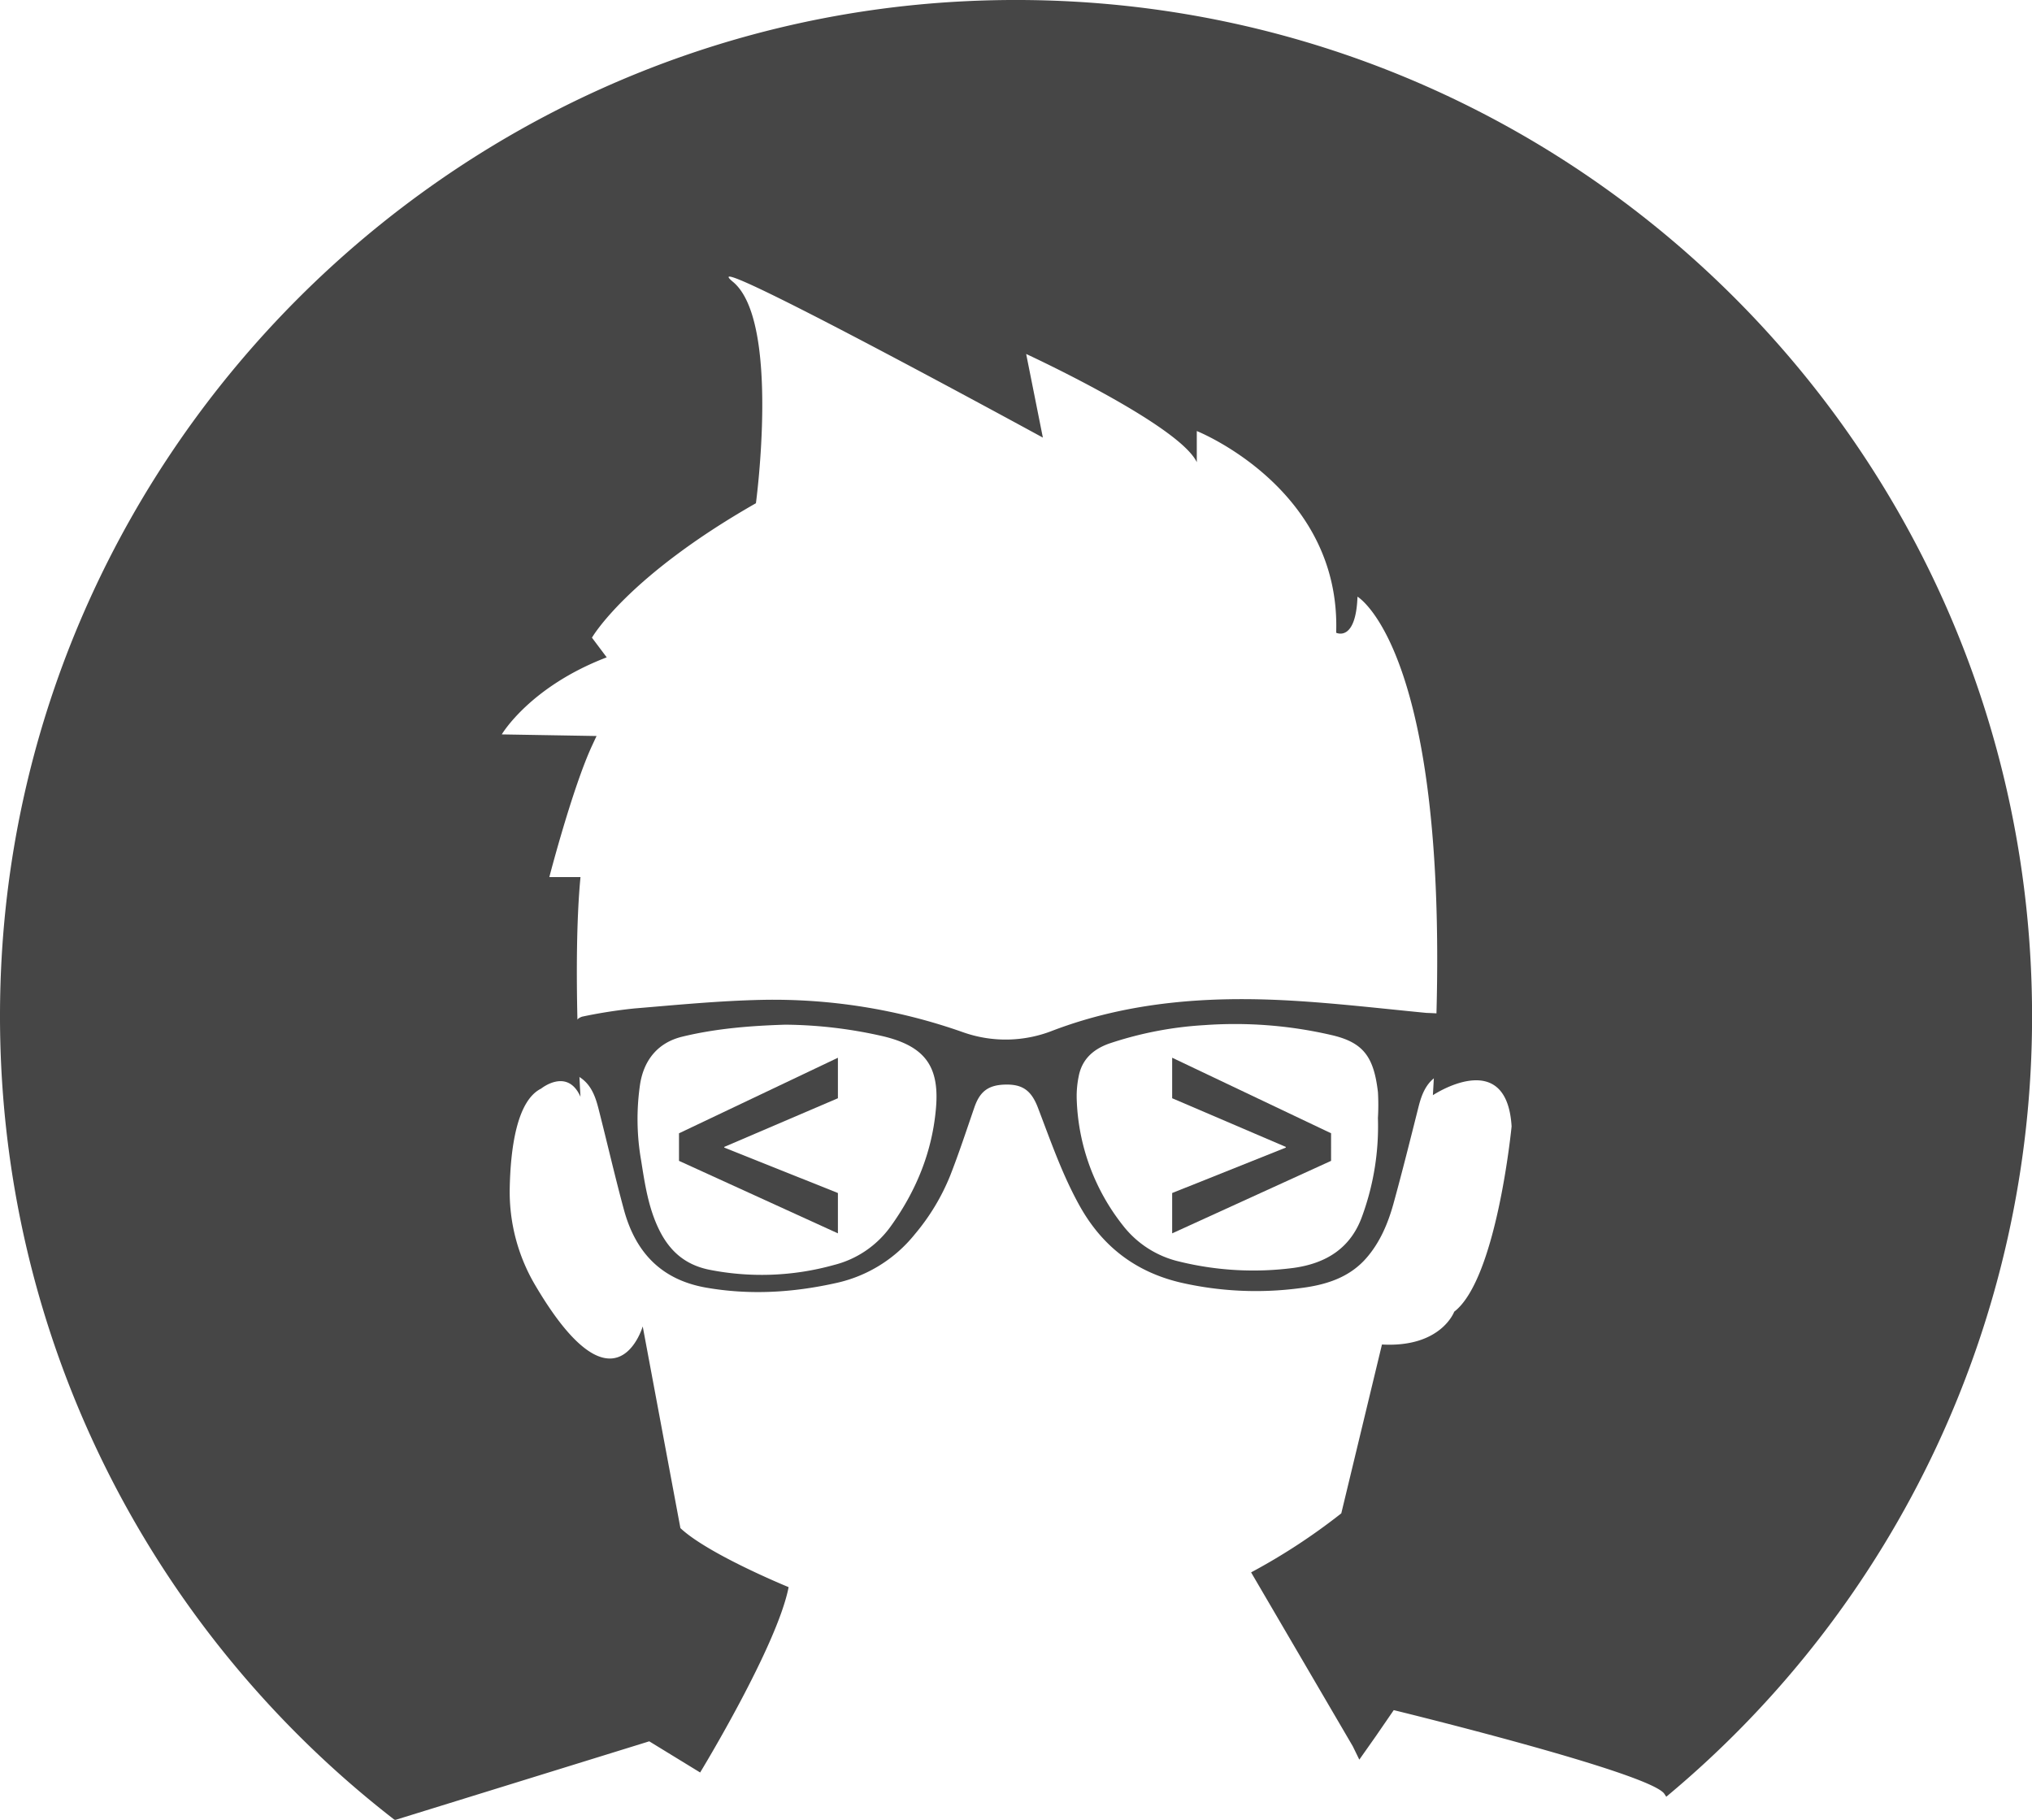 <svg xmlns="http://www.w3.org/2000/svg" viewBox="0 0 646.89 579.31"><title>white logo</title><g id="Layer_2" data-name="Layer 2" fill="#464646"><g id="paulfoliio_logo" data-name="paulfoliio logo"><path class="cls-1" d="M459.86,340.3c-.44.55-.77,1.33-1.35,1.63-4.28,2.2-5.84,6.12-6.93,10.45-2.6,10.32-5.17,20.65-8,30.9-1.7,6.1-4.18,12-8.33,16.88-5.56,6.59-13.27,8.9-21.36,9.89a107.16,107.16,0,0,1-38.22-1.82c-14.23-3.4-24.77-11.5-31.93-24.32-5.58-10-9.27-20.73-13.33-31.34-2.15-5.61-5.06-7.51-10.66-7.31-5.19.19-7.83,2.24-9.55,7.23-2.5,7.24-4.89,14.54-7.68,21.67a68.6,68.6,0,0,1-11.27,18.71,44.16,44.16,0,0,1-25,15.53c-13.72,3.07-27.43,3.92-41.39,1.5-14.39-2.5-22.56-11.29-26.23-24.8-2.9-10.7-5.37-21.52-8.12-32.27-1.09-4.25-2.61-8.25-6.93-10.5-.76-.39-1.24-2-1.24-3,0-4.42.09-8.86.5-13.26a3.77,3.77,0,0,1,2.52-2.45,158.41,158.41,0,0,1,16.57-2.6c13.58-1.13,27.18-2.46,40.79-2.74a181.14,181.14,0,0,1,63.84,10.3,40.67,40.67,0,0,0,28.62-.53c24.48-9.29,50-11,75.75-9.53,14.41.83,28.77,2.52,43.14,3.91,11,.43,4.68.58,5.88,4.89Zm-21.19,15.49a71.16,71.16,0,0,0,0-8.12c-1.32-11.39-4.71-15.91-15-18.23a136.12,136.12,0,0,0-40.33-3.11,116.38,116.38,0,0,0-30.2,5.85c-5.13,1.81-8.74,5.05-9.76,10.56a31.16,31.16,0,0,0-.61,7A68.17,68.17,0,0,0,357.41,390a31.84,31.84,0,0,0,18.11,11.61,98.87,98.87,0,0,0,36.29,2c10.38-1.44,18.31-6.29,21.94-16.75A83.38,83.38,0,0,0,438.66,355.78Zm-188.87-29.6c-10.22.33-21.55,1.11-32.67,3.83-7.52,1.84-12.05,7.2-13.33,14.93a76.2,76.2,0,0,0,.32,24.54c1.18,7.48,2.3,15,5.69,21.92s8.37,11.23,16,12.78a85.59,85.59,0,0,0,39.67-1.51,31.7,31.7,0,0,0,18-12.19c8.19-11.35,13.36-23.93,14.51-38,1.08-13.14-3.68-19.37-16.52-22.54A143.85,143.85,0,0,0,249.79,326.18Z"/><path class="cls-1" d="M423.75,369.53l-50.59,23.08V379.77l36.18-14.46v-.22L373.16,349.6V336.7l50.59,24.05Z"/><path class="cls-1" d="M216.16,360.76l50.59-24.05V349.6l-36.18,15.49v.22l36.18,14.46v12.84l-50.59-23.08Z"/><path class="cls-1" d="M307.71.37C142.08,8.22,7.94,142.59.35,308.24c-5.05,110.23,45.13,209,125.18,271l.39.07,80.77-25,16.2,9.92s24.51-40.19,28.17-59c0,0-25.58-10.44-34.45-18.79l-12-64.21s-8.75,30.17-34.24-13.14a58.41,58.41,0,0,1-8.1-30.69c.23-12.45,2.16-28,10-31.87,0,0,8.35-6.79,12.53,2.61,0,0-2.61-42.8,0-69.95h-9.92s7.31-28.19,13.57-41.76c.59-1.27,1.05-2.27,1.47-3.14l-30.18-.51s8.87-15.14,33.41-24.53l-4.7-6.26s11-19.31,52.2-42.8c0,0,7.83-57.94-7.31-70.47S332,139.3,332,139.3l-5.32-26.62S375.3,135.13,381,147.13v-9.92s45.94,18.27,44.37,64.21c0,0,6.26,3.13,6.79-11.48,0,0,32.36,18.79,24,158.69,0,0,23.49-15.66,25.06,9.92,0,0-4.7,48.55-18.27,59,0,0-4.18,11.48-23,10.44L427,481.74a195.12,195.12,0,0,1-28.71,18.79l32.36,55.33,2.09,4.28,5.22-7.41,5.74-8.35s81.43,19.84,86.13,26.62l.63.95a322.74,322.74,0,0,0,116.45-248.5C646.89,139.6,493.5-8.43,307.71.37Z"/></g></g></svg>